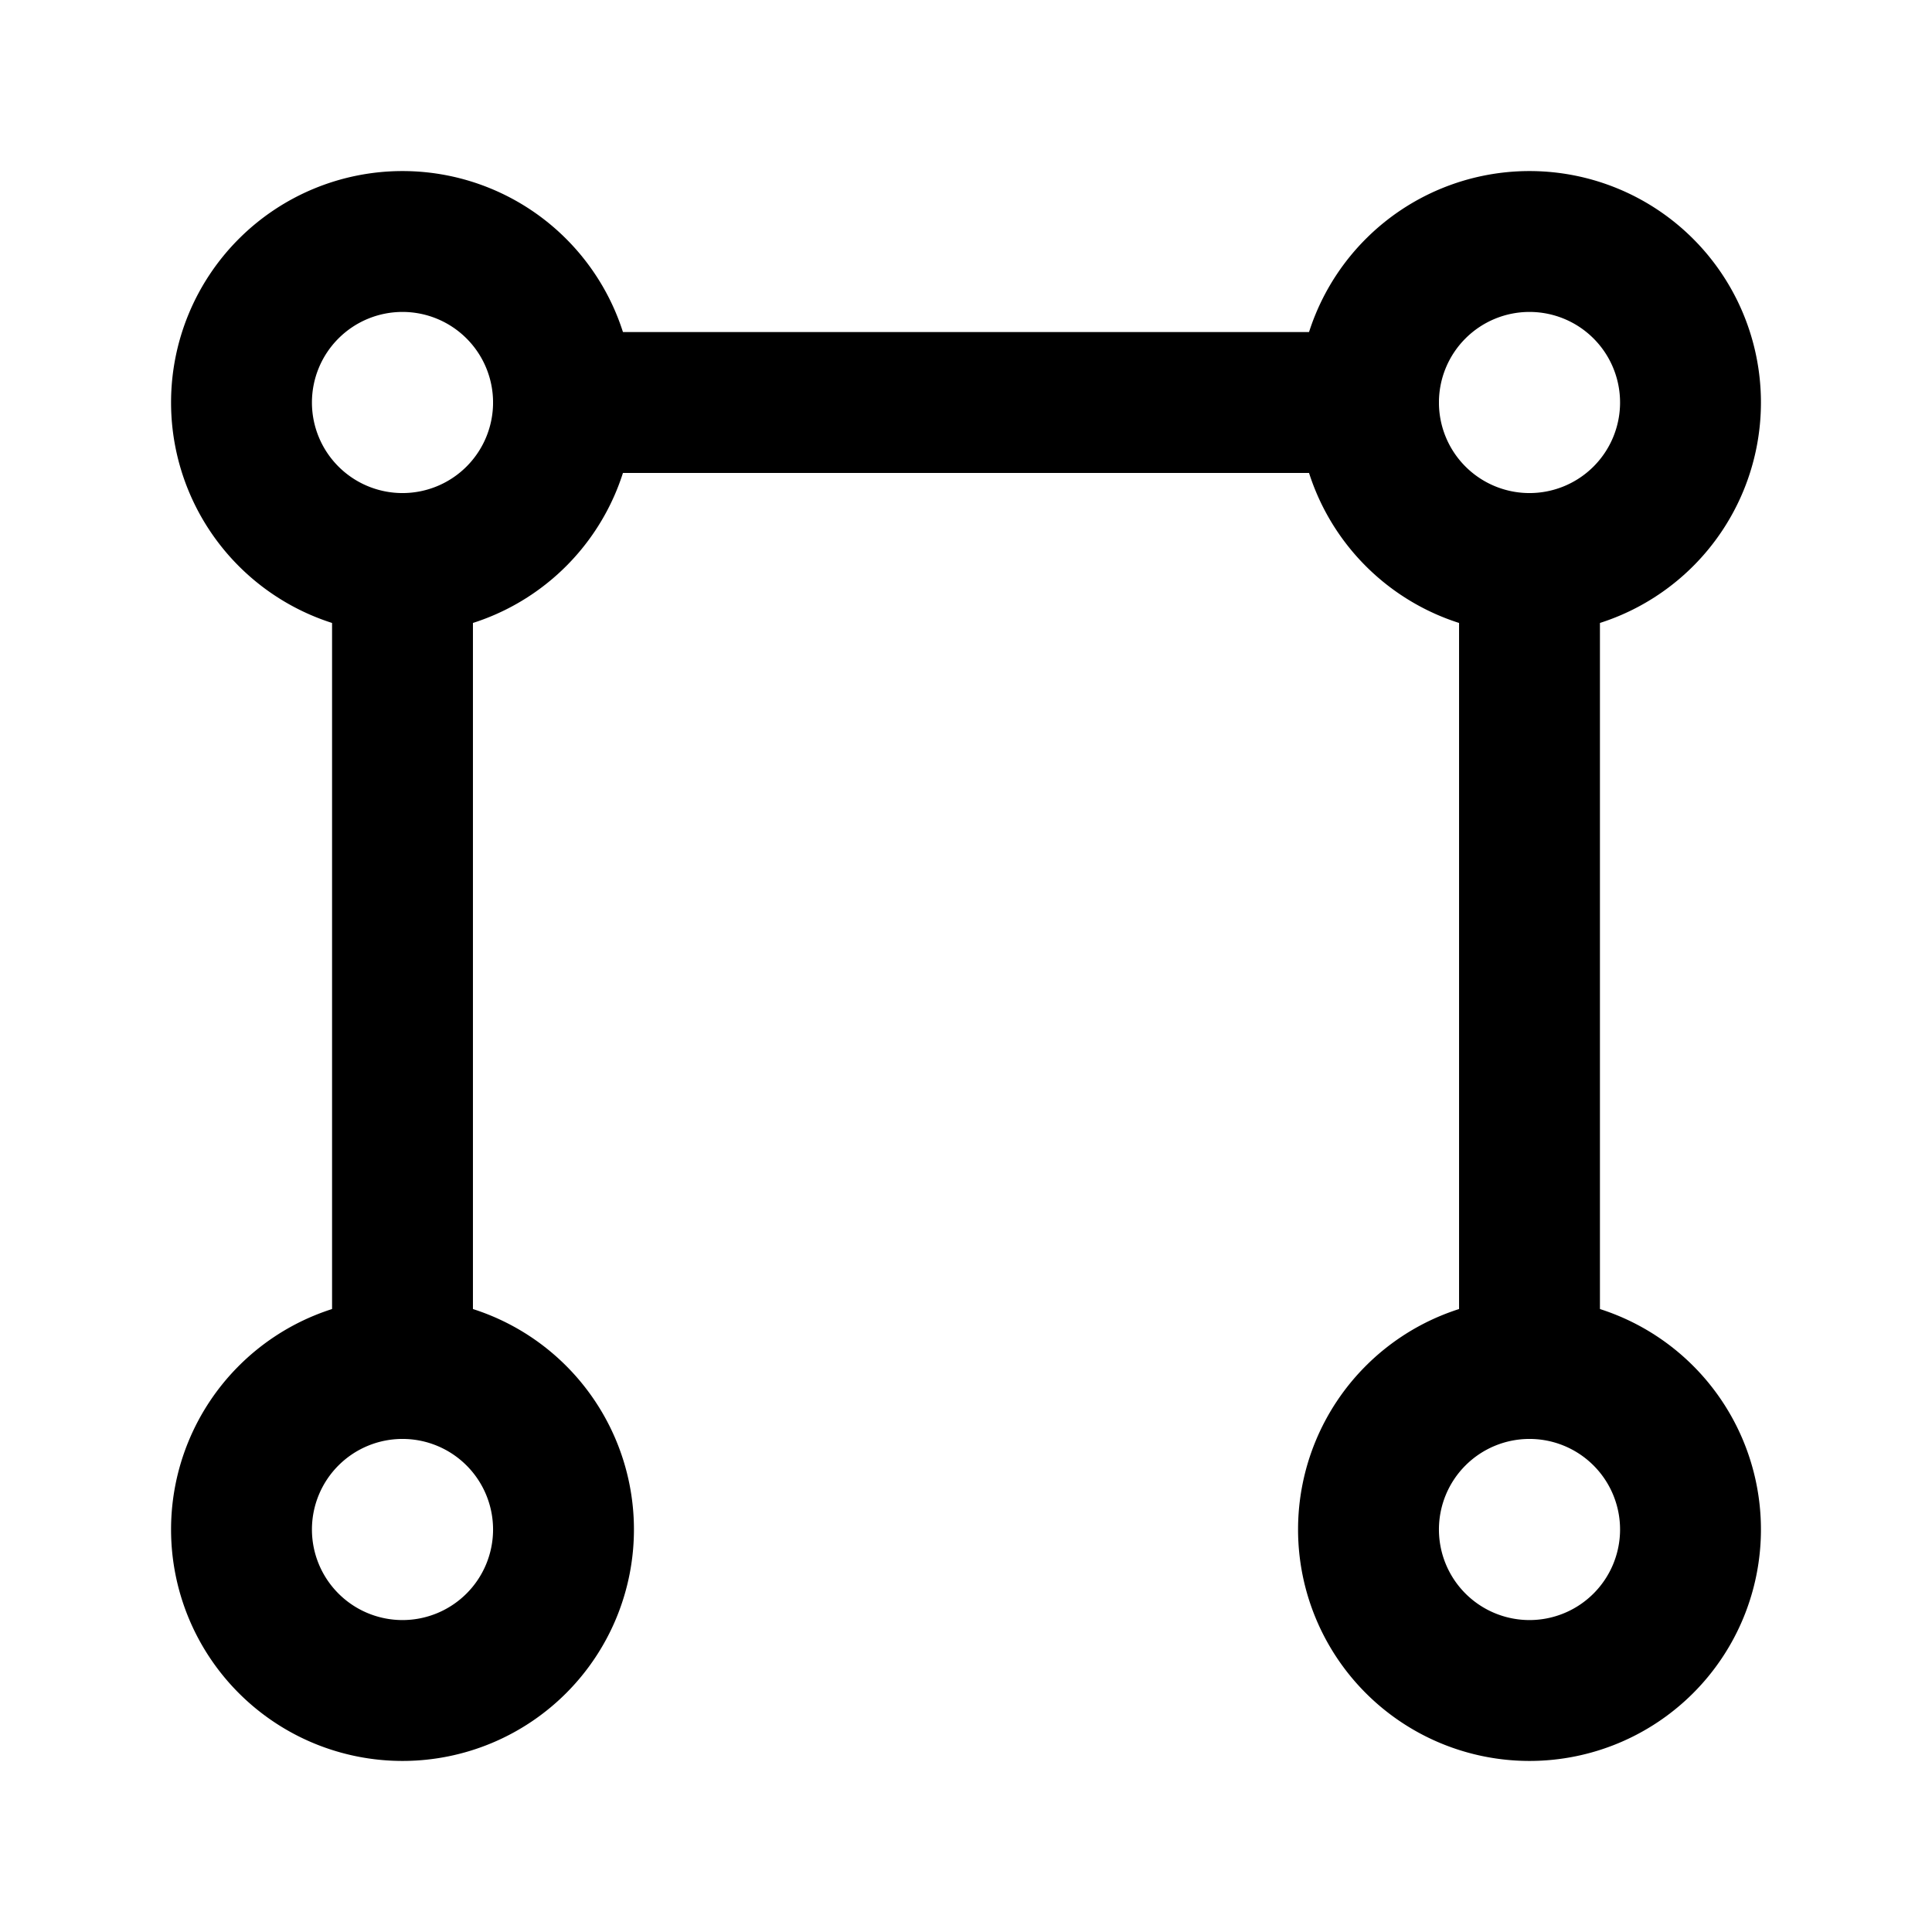 <svg xmlns="http://www.w3.org/2000/svg" viewBox="0 0 24 24" stroke-width="1.75" stroke="currentColor" fill="none" stroke-linecap="round" stroke-linejoin="round">
  <path stroke="none" d="M0 0h24v24H0z" fill="none"/>
  <path d="M5 5m-2 0a2 2 0 1 0 4 0a2 2 0 1 0 -4 0" />
  <path d="M19 19m-2 0a2 2 0 1 0 4 0a2 2 0 1 0 -4 0" />
  <path d="M19 5m-2 0a2 2 0 1 0 4 0a2 2 0 1 0 -4 0" />
  <path d="M5 19m-2 0a2 2 0 1 0 4 0a2 2 0 1 0 -4 0" />
  <path d="M7 5h10m-12 2v10m14 -10v10" />
</svg>


